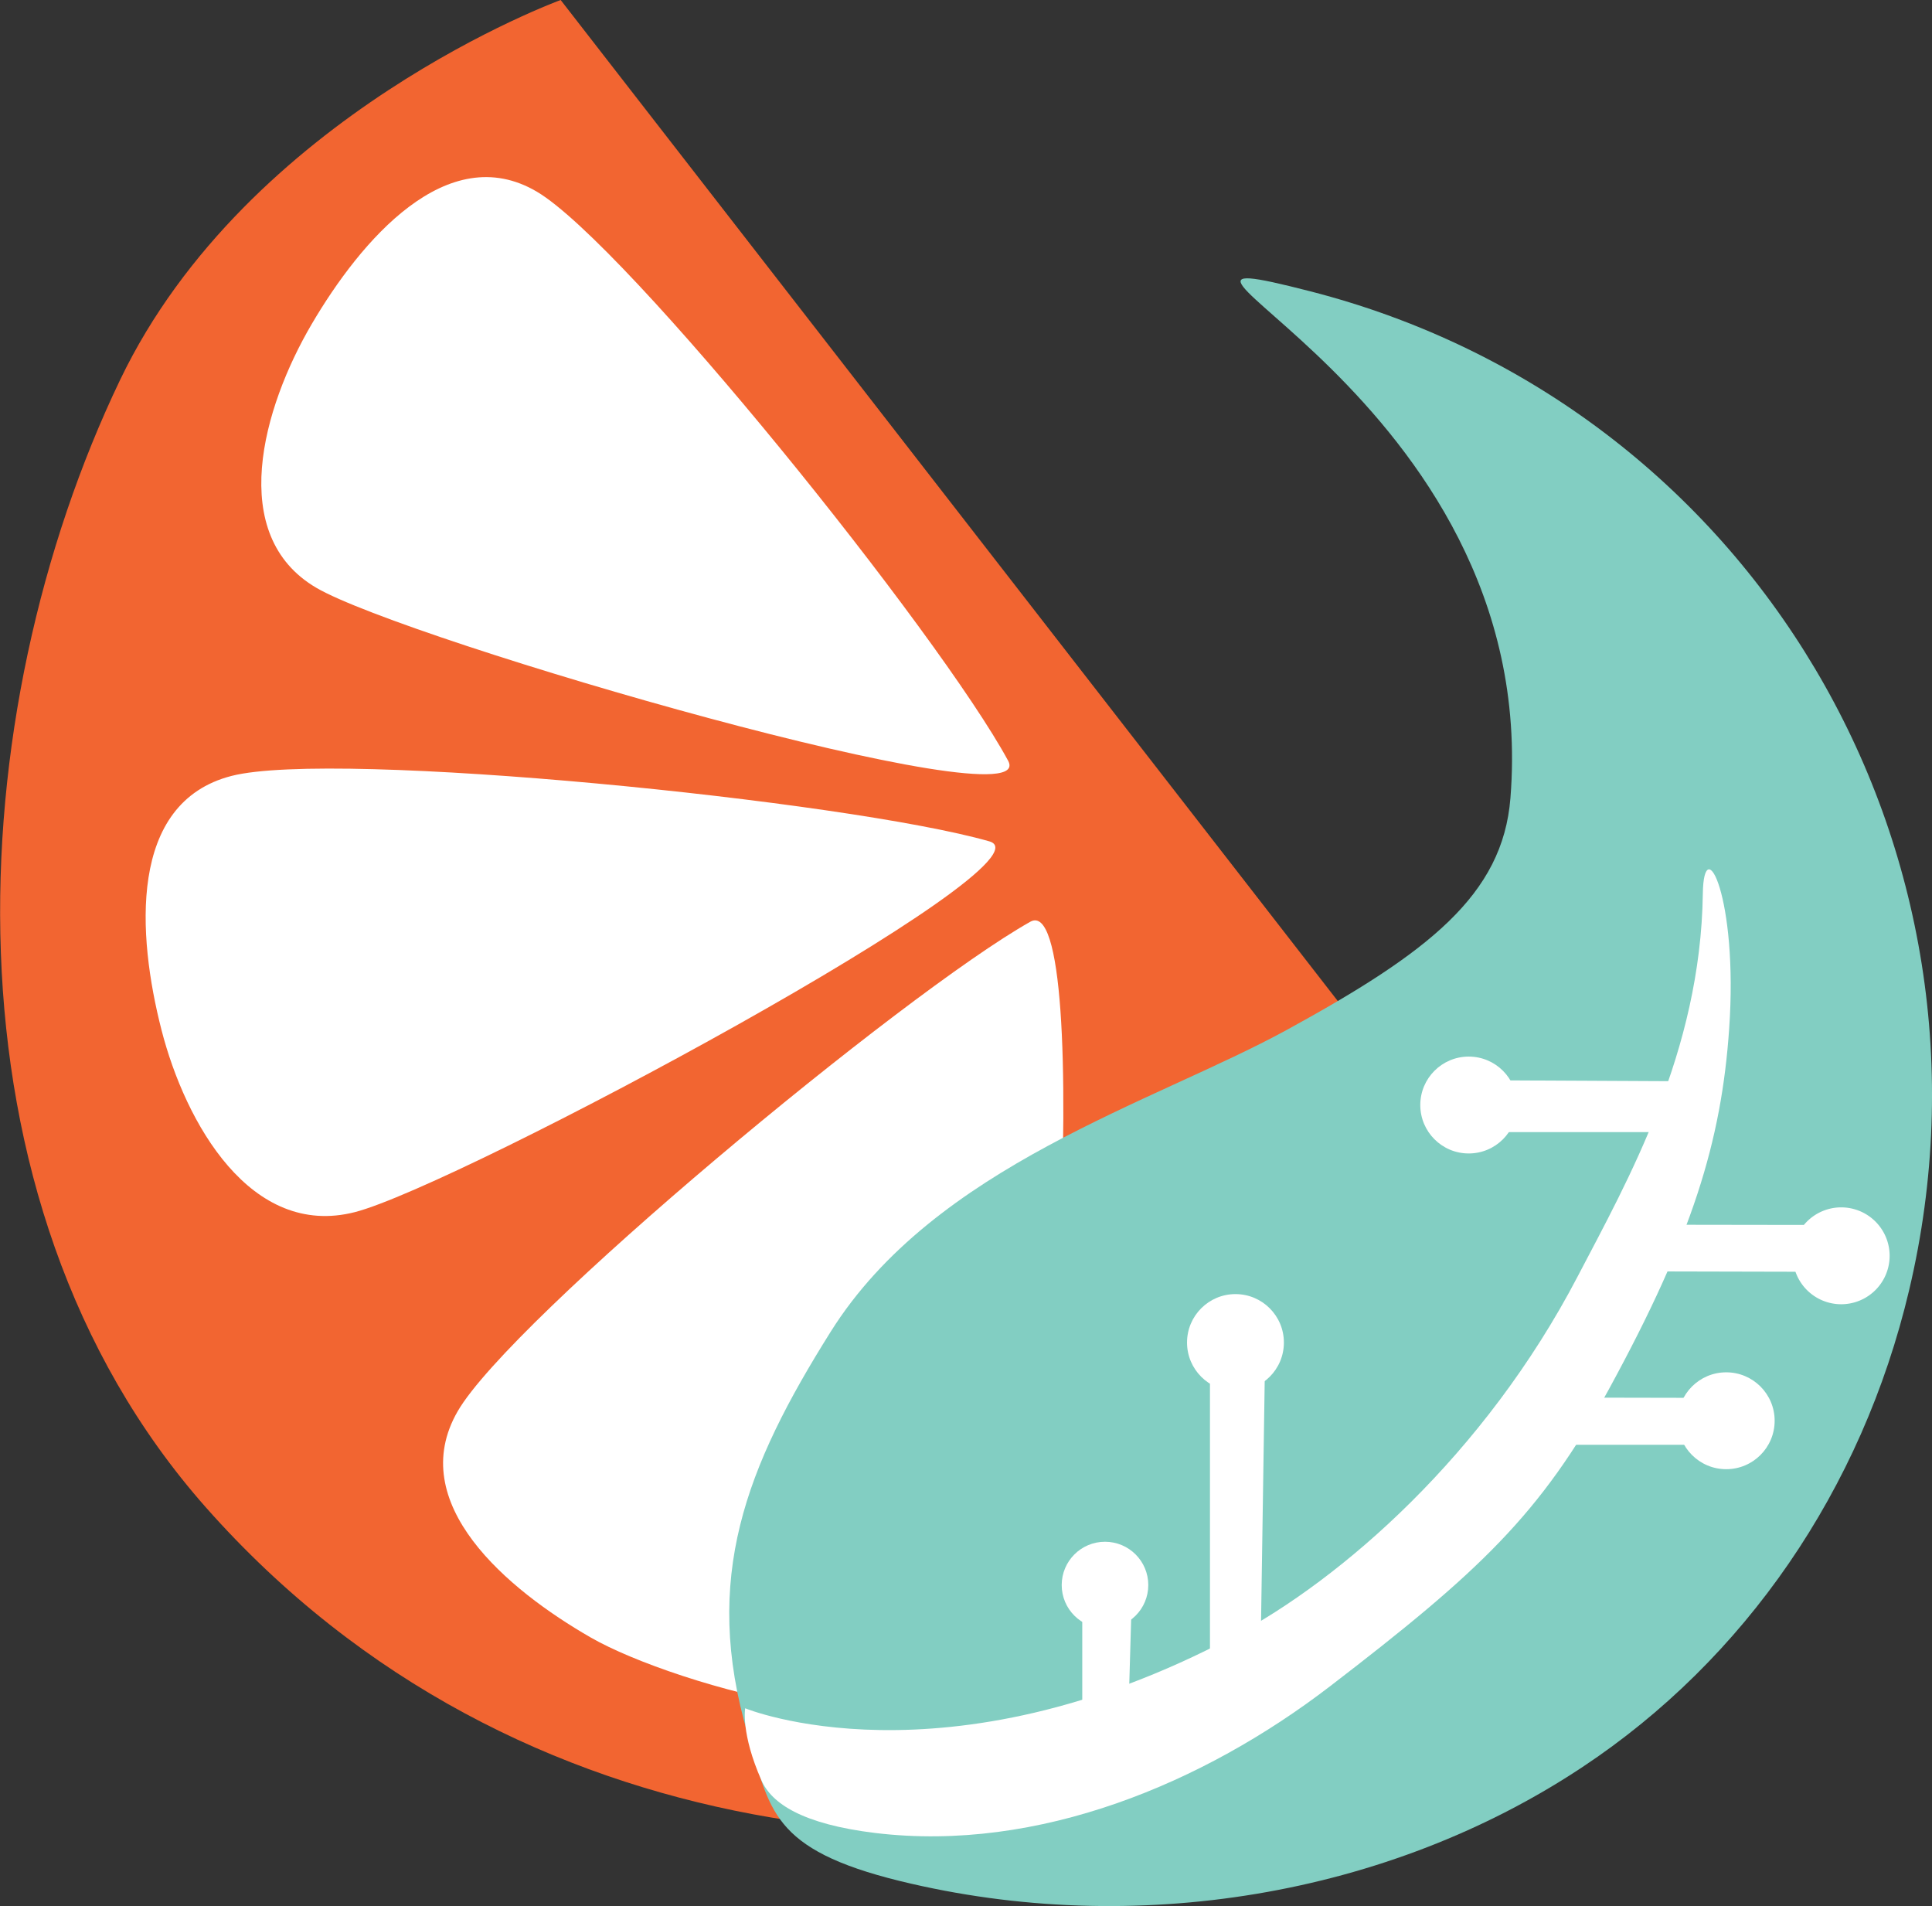 <svg xmlns="http://www.w3.org/2000/svg" viewBox="0 0 293.21 289.24"><rect x="0" y="0" width="293.21" height="289.24" fill="#333333" stroke="none"/><defs><style>.cls-1{fill:#fff;}.cls-2{fill:#f26531;}.cls-3{fill:#82cec2;}</style></defs><title>Asset 2</title><g id="Layer_2" data-name="Layer 2"><g id="Layer_1-2" data-name="Layer 1"><circle class="cls-1" cx="73.73" cy="213.85" r="8.1"/><path class="cls-2" d="M85.09,0,253.2,216.52s-9.35,38.15-56.47,53.6c-46.81,15.36-118.08,12.22-165.5-41.4C-10.14,181.93-6,108.15,18.24,57.62,37.6,17.31,85.09,0,85.09,0Z"/><path class="cls-1" d="M156.36,139.87c9.83-5.54,3.54,99.67-4.5,113.62s-49.46,2.31-62.19-5-28.26-20.39-20.21-34.34S137.06,150.75,156.36,139.87Z"/><path class="cls-3" d="M289.75,195.73c-7.18,30.41-25,56.11-49.59,72.41-29.39,19.52-67.95,26-103.55,17.3-19.66-4.82-19.78-10.89-23.11-22.23-7-23.75-.32-40.59,12.55-61.1,15.84-25.25,49-34.75,69.26-45.84,21.45-11.74,32.75-20.45,33.92-35.16,4.94-61.71-67.35-86.39-30.39-76.91C266.09,61.45,305.52,129,289.75,195.73Z"/><path class="cls-1" d="M113.09,259.22s30.08,12.42,74-10.84c16.51-8.73,38.2-27.61,52.34-54.68,7.67-14.67,18.66-34.08,19-58.08.13-9.69,5.38.53,4,20.44-1.18,17.17-5.6,31.54-18.22,54.68-10.41,19.08-19.7,27.75-42.41,45.18-19.12,14.67-44.19,25.19-68.91,22.23-11.11-1.34-15.8-4.49-17.33-8C112.42,263.05,113.09,259.22,113.09,259.22Z"/><circle class="cls-1" cx="187.5" cy="203.72" r="7.35"/><polygon class="cls-1" points="255.36 171.79 218.29 171.79 220.42 163.9 258.28 164.09 255.36 171.79"/><polyline class="cls-1" points="183.63 205.51 183.63 266.16 191.2 258.16 192.03 203.48 183.63 203.34"/><polygon class="cls-1" points="227.28 219.24 261.43 219.23 260.43 212.12 230.15 212.06 227.28 219.24"/><polyline class="cls-1" points="164.25 243.1 164.25 268.38 171.01 268.38 171.77 242.26 164.25 242.19"/><circle class="cls-1" cx="167.7" cy="240.52" r="6.57"/><polygon class="cls-1" points="247.09 192.92 277.57 192.99 276.74 185.88 249 185.84 247.09 192.92"/><circle class="cls-1" cx="222.9" cy="167.68" r="7.35"/><circle class="cls-1" cx="261.98" cy="215.59" r="7.35"/><path class="cls-1" d="M286.78,190.56a7.35,7.35,0,1,1-7.35-7.35A7.35,7.35,0,0,1,286.78,190.56Z"/><path class="cls-1" d="M153,115.44c5.27,9.78-91.39-18.27-105-26.25s-8.15-27.3-.7-40S67.87,21.09,81.45,29.07,142.62,96.25,153,115.44Z"/><path class="cls-1" d="M150.15,127.67c10.95,3.13-80.52,52.22-96.29,56.26S28.15,170.5,24.5,156.25s-5.13-34.46,10.64-38.51S128.67,121.53,150.15,127.67Z"/></g></g></svg>